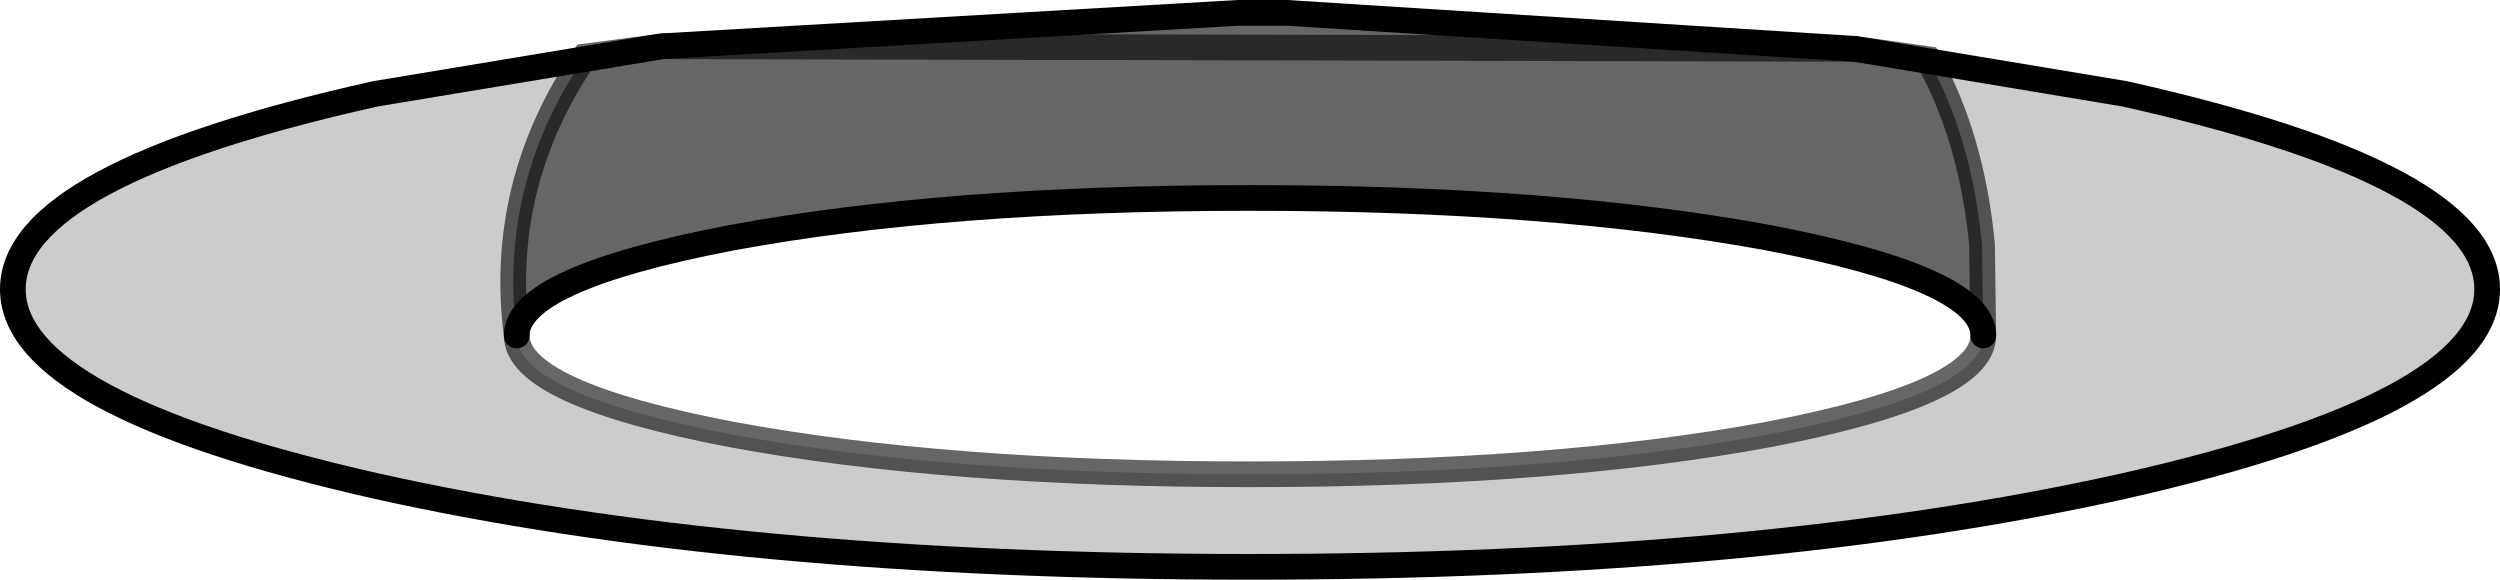 <?xml version="1.0" encoding="UTF-8" standalone="no"?>
<svg xmlns:xlink="http://www.w3.org/1999/xlink" height="22.55px" width="97.25px" xmlns="http://www.w3.org/2000/svg">
  <g transform="matrix(1.0, 0.0, 0.0, 1.0, 48.6, 11.25)">
    <path d="M23.55 -9.35 L34.05 -7.6 Q48.15 -4.45 48.15 0.0 48.15 4.45 34.05 7.65 19.95 10.8 0.0 10.8 -19.9 10.8 -34.0 7.65 -48.1 4.45 -48.1 0.0 -48.1 -4.45 -34.0 -7.6 L-22.85 -9.45 -25.85 -9.05 Q-29.25 -4.05 -28.5 1.8 -28.5 4.05 -20.15 5.65 -11.8 7.2 0.0 7.2 11.85 7.2 20.2 5.65 28.55 4.05 28.55 1.8 L28.5 -1.75 Q28.1 -5.9 26.4 -8.95 L23.55 -9.35" fill="#000000" fill-opacity="0.2" fill-rule="evenodd" stroke="none"/>
    <path d="M23.55 -9.35 L26.4 -8.95 Q28.1 -5.9 28.5 -1.75 L28.55 1.8 Q28.55 -0.4 20.2 -2.0 11.8 -3.55 0.0 -3.55 -11.8 -3.55 -20.15 -2.0 -28.5 -0.4 -28.5 1.8 -29.25 -4.05 -25.85 -9.05 L-22.85 -9.45 -0.45 -10.75 0.0 -10.75 0.7 -10.75 1.45 -10.75 23.55 -9.35" fill="#000000" fill-opacity="0.6" fill-rule="evenodd" stroke="none"/>
    <path d="M28.55 1.8 Q28.55 4.05 20.2 5.65 11.85 7.2 0.0 7.2 -11.8 7.2 -20.15 5.65 -28.5 4.05 -28.5 1.8 -28.5 -0.4 -20.15 -2.0 -11.8 -3.55 0.0 -3.55 11.8 -3.55 20.2 -2.0 28.55 -0.4 28.55 1.8" fill="#ffffff" fill-opacity="0.0" fill-rule="evenodd" stroke="none"/>
    <path d="M-22.85 -9.45 L-34.0 -7.6 Q-48.1 -4.45 -48.1 0.0 -48.1 4.45 -34.0 7.65 -19.9 10.8 0.0 10.8 19.95 10.8 34.05 7.65 48.15 4.45 48.15 0.0 48.15 -4.45 34.05 -7.6 L23.55 -9.35 1.45 -10.75 0.7 -10.75 0.0 -10.75 -0.45 -10.75 -22.85 -9.45 M-28.5 1.8 Q-28.5 -0.4 -20.15 -2.0 -11.8 -3.55 0.0 -3.55 11.8 -3.55 20.2 -2.0 28.55 -0.4 28.55 1.8" fill="none" stroke="#000000" stroke-linecap="round" stroke-linejoin="miter-clip" stroke-miterlimit="4.0" stroke-width="1.0"/>
    <path d="M23.55 -9.35 L26.4 -8.95 Q28.1 -5.9 28.5 -1.75 L28.55 1.8 Q28.55 4.05 20.2 5.65 11.85 7.2 0.0 7.2 -11.8 7.2 -20.15 5.65 -28.5 4.05 -28.5 1.8 -29.25 -4.05 -25.85 -9.05 L-22.85 -9.45 Z" fill="none" stroke="#000000" stroke-linecap="round" stroke-linejoin="miter-clip" stroke-miterlimit="4.0" stroke-opacity="0.6" stroke-width="1.0"/>
  </g>
</svg>
